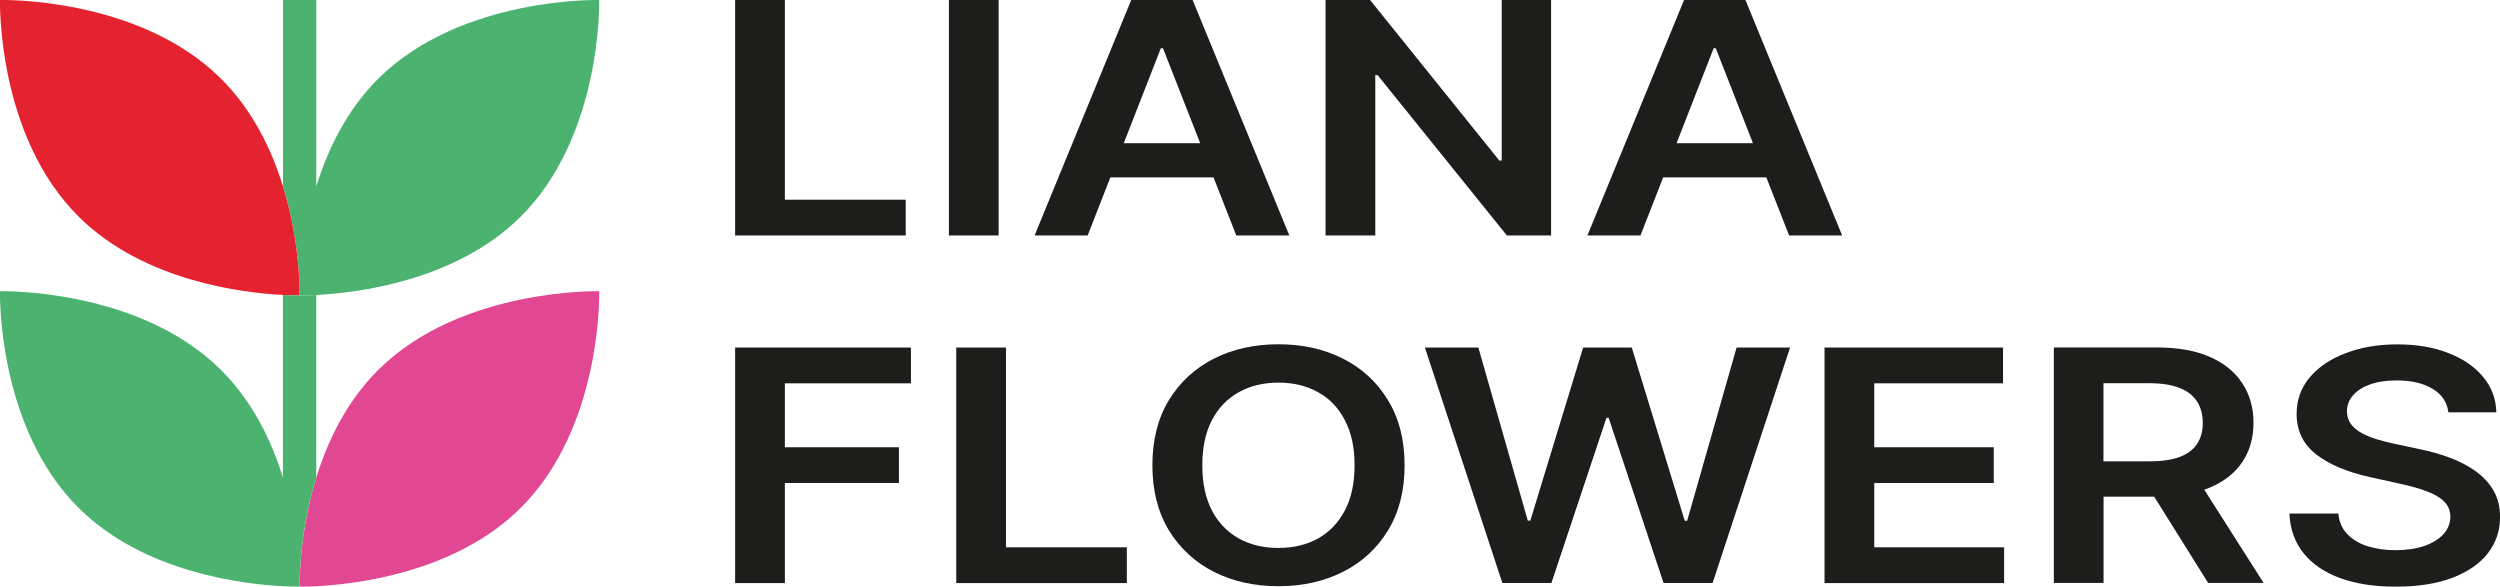 <?xml version="1.0" encoding="UTF-8"?>
<svg id="_Слой_2" data-name="Слой 2" xmlns="http://www.w3.org/2000/svg" viewBox="0 0 503.24 118.08">
  <defs>
    <style>
      .cls-1 {
        fill: #4bb270;
      }

      .cls-1, .cls-2, .cls-3, .cls-4 {
        stroke-width: 0px;
      }

      .cls-2 {
        fill: #e24793;
      }

      .cls-3 {
        fill: #e5222f;
      }

      .cls-4 {
        fill: #1d1d1b;
      }
    </style>
  </defs>
  <g id="_Слой_1-2" data-name="Слой 1">
    <g>
      <path class="cls-4" d="M147.98,47.4V0h10.01v40.2h24.33v7.2h-34.34Z"/>
      <path class="cls-4" d="M201.02,0v47.4h-10.01V0h10.01Z"/>
      <path class="cls-4" d="M240.07,0h-12.36l-19.45,47.4h10.68l4.57-11.69h20.77l4.58,11.69h10.68L240.07,0ZM226.21,28.82l7.46-19.1h.44l7.48,19.1h-15.38Z"/>
      <path class="cls-4" d="M312.23,0v47.4h-8.9l-26.03-32.29h-.46v32.29h-10.01V0h8.96l26.01,32.31h.49V0h9.95Z"/>
      <path class="cls-4" d="M351.35,0h-12.36l-19.45,47.4h10.68l4.57-11.69h20.77l4.58,11.69h10.68L351.35,0ZM337.49,28.82l7.46-19.1h.43l7.48,19.1h-15.38Z"/>
      <path class="cls-4" d="M147.98,117.36v-47.4h35.39v7.2h-25.38v12.87h22.96v7.2h-22.96v20.14h-10.01Z"/>
      <path class="cls-4" d="M192.49,117.36v-47.4h10.01v40.21h24.33v7.2h-34.34Z"/>
      <path class="cls-4" d="M282.74,93.66c0,5.11-1.12,9.48-3.35,13.12-2.21,3.63-5.23,6.4-9.06,8.33-3.81,1.93-8.14,2.89-12.98,2.89s-9.17-.96-13-2.89c-3.81-1.94-6.83-4.73-9.06-8.36-2.21-3.64-3.32-8.01-3.32-13.1s1.11-9.47,3.32-13.1c2.23-3.64,5.25-6.43,9.06-8.36,3.83-1.93,8.16-2.89,13-2.89s9.16.96,12.98,2.89c3.83,1.93,6.85,4.71,9.06,8.36,2.23,3.63,3.35,7.99,3.35,13.1ZM272.67,93.66c0-3.6-.66-6.63-1.97-9.1-1.29-2.48-3.09-4.36-5.4-5.62-2.3-1.28-4.95-1.92-7.96-1.92s-5.66.64-7.96,1.92c-2.3,1.27-4.11,3.14-5.42,5.62-1.29,2.47-1.94,5.5-1.94,9.1s.65,6.64,1.94,9.12c1.31,2.47,3.12,4.34,5.42,5.62,2.3,1.27,4.95,1.9,7.96,1.9s5.66-.63,7.96-1.9c2.3-1.28,4.1-3.16,5.4-5.62,1.31-2.48,1.97-5.52,1.97-9.12Z"/>
      <path class="cls-4" d="M302.42,117.36l-15.59-47.4h10.76l9.95,34.84h.51l10.63-34.84h9.79l10.66,34.86h.49l9.95-34.86h10.76l-15.59,47.4h-9.87l-11.06-33.26h-.43l-11.09,33.26h-9.87Z"/>
      <path class="cls-4" d="M367.27,117.36v-47.4h35.93v7.2h-25.92v12.87h24.06v7.2h-24.06v12.94h26.14v7.2h-36.15Z"/>
      <path class="cls-4" d="M443.69,98.59c.36-.12.71-.25,1.05-.4,2.91-1.22,5.12-2.94,6.61-5.16,1.51-2.23,2.27-4.88,2.27-7.92s-.75-5.67-2.24-7.94c-1.47-2.29-3.66-4.06-6.55-5.33-2.88-1.27-6.44-1.9-10.68-1.9h-20.72v47.4h10.01v-17.36h10.19l10.86,17.36h11.17l-11.95-18.77ZM423.43,77.14h9.17c2.5,0,4.54.31,6.12.95,1.58.61,2.76,1.53,3.53,2.73.78,1.19,1.16,2.62,1.16,4.3s-.39,3.1-1.16,4.26c-.76,1.14-1.92,2.01-3.51,2.61-1.58.58-3.61.88-6.1.88h-9.22v-15.74Z"/>
      <path class="cls-4" d="M492.85,82.99c-.25-2.02-1.31-3.6-3.18-4.72-1.85-1.13-4.26-1.69-7.23-1.69-2.09,0-3.88.27-5.37.81-1.49.54-2.63,1.27-3.43,2.2-.79.93-1.2,1.98-1.21,3.17,0,.99.26,1.84.78,2.57.54.73,1.27,1.34,2.19,1.85.92.49,1.93.91,3.05,1.25,1.11.34,2.24.62,3.37.86l5.18,1.11c2.09.42,4.09.98,6.02,1.69,1.94.71,3.68,1.6,5.21,2.69,1.55,1.08,2.77,2.38,3.67,3.91.9,1.53,1.35,3.32,1.35,5.37,0,2.78-.83,5.22-2.48,7.34-1.65,2.1-4.05,3.74-7.18,4.93-3.11,1.17-6.88,1.76-11.3,1.76s-8.03-.57-11.19-1.71c-3.15-1.14-5.61-2.81-7.39-5-1.76-2.19-2.72-4.86-2.86-8.01h9.85c.14,1.65.74,3.02,1.78,4.12,1.04,1.1,2.4,1.91,4.07,2.45,1.69.54,3.58.81,5.67.81s4.08-.28,5.72-.83c1.65-.57,2.95-1.36,3.88-2.36.94-1.02,1.41-2.21,1.43-3.56-.02-1.23-.44-2.25-1.27-3.06-.83-.82-1.99-1.5-3.48-2.04-1.47-.56-3.2-1.05-5.18-1.48l-6.29-1.39c-4.55-1-8.15-2.52-10.79-4.56-2.63-2.05-3.94-4.78-3.94-8.17,0-2.79.88-5.24,2.64-7.34,1.78-2.1,4.2-3.73,7.26-4.88,3.06-1.17,6.52-1.76,10.39-1.76s7.36.59,10.3,1.76c2.97,1.16,5.3,2.77,6.99,4.84,1.69,2.05,2.56,4.41,2.62,7.08h-9.63Z"/>
      <path class="cls-1" d="M104.68,43.74c-13.14,12.95-33.15,15.25-41.02,15.64-2.11.11-3.34.08-3.34.08,0,0,0-.17,0-.49,0-2.18-.2-11.26-3.35-21.46V0h6.7v37.52c2.29-7.42,6.13-15.43,12.59-21.8C92.9-.7,120.61,0,120.61,0c0,0,.71,27.32-15.93,43.74Z"/>
      <path class="cls-2" d="M104.68,102.37c-13.14,12.95-33.15,15.24-41.02,15.63-1.32.07-2.3.08-2.84.08-.33,0-.5,0-.5,0,0,0,0-.17,0-.49,0-2.17.2-11.25,3.35-21.45,2.29-7.42,6.13-15.43,12.59-21.8,16.65-16.42,44.36-15.72,44.36-15.72,0,0,.71,27.32-15.93,43.74Z"/>
      <path class="cls-3" d="M60.31,58.96c0,.32,0,.49,0,.49,0,0-1.24.03-3.34-.08-7.87-.39-27.88-2.69-41.01-15.64C-.71,27.33,0,0,0,0,0,0,27.72-.7,44.37,15.72c6.46,6.37,10.3,14.37,12.59,21.79,3.15,10.2,3.35,19.28,3.35,21.46Z"/>
      <path class="cls-1" d="M63.66,59.38v36.76c-3.15,10.2-3.35,19.27-3.35,21.45,0,.32,0,.49,0,.49,0,0-.17,0-.5,0-.55,0-1.53-.01-2.84-.08-7.87-.39-27.88-2.69-41.01-15.63C-.71,85.95,0,58.62,0,58.62c0,0,27.71-.7,44.36,15.72,6.46,6.37,10.3,14.37,12.59,21.78v-36.74c2.11.11,3.34.08,3.34.08,0,0,0-.17,0-.49,0,.32,0,.49,0,.49,0,0,1.24.03,3.34-.08Z"/>
    </g>
  </g>
</svg>